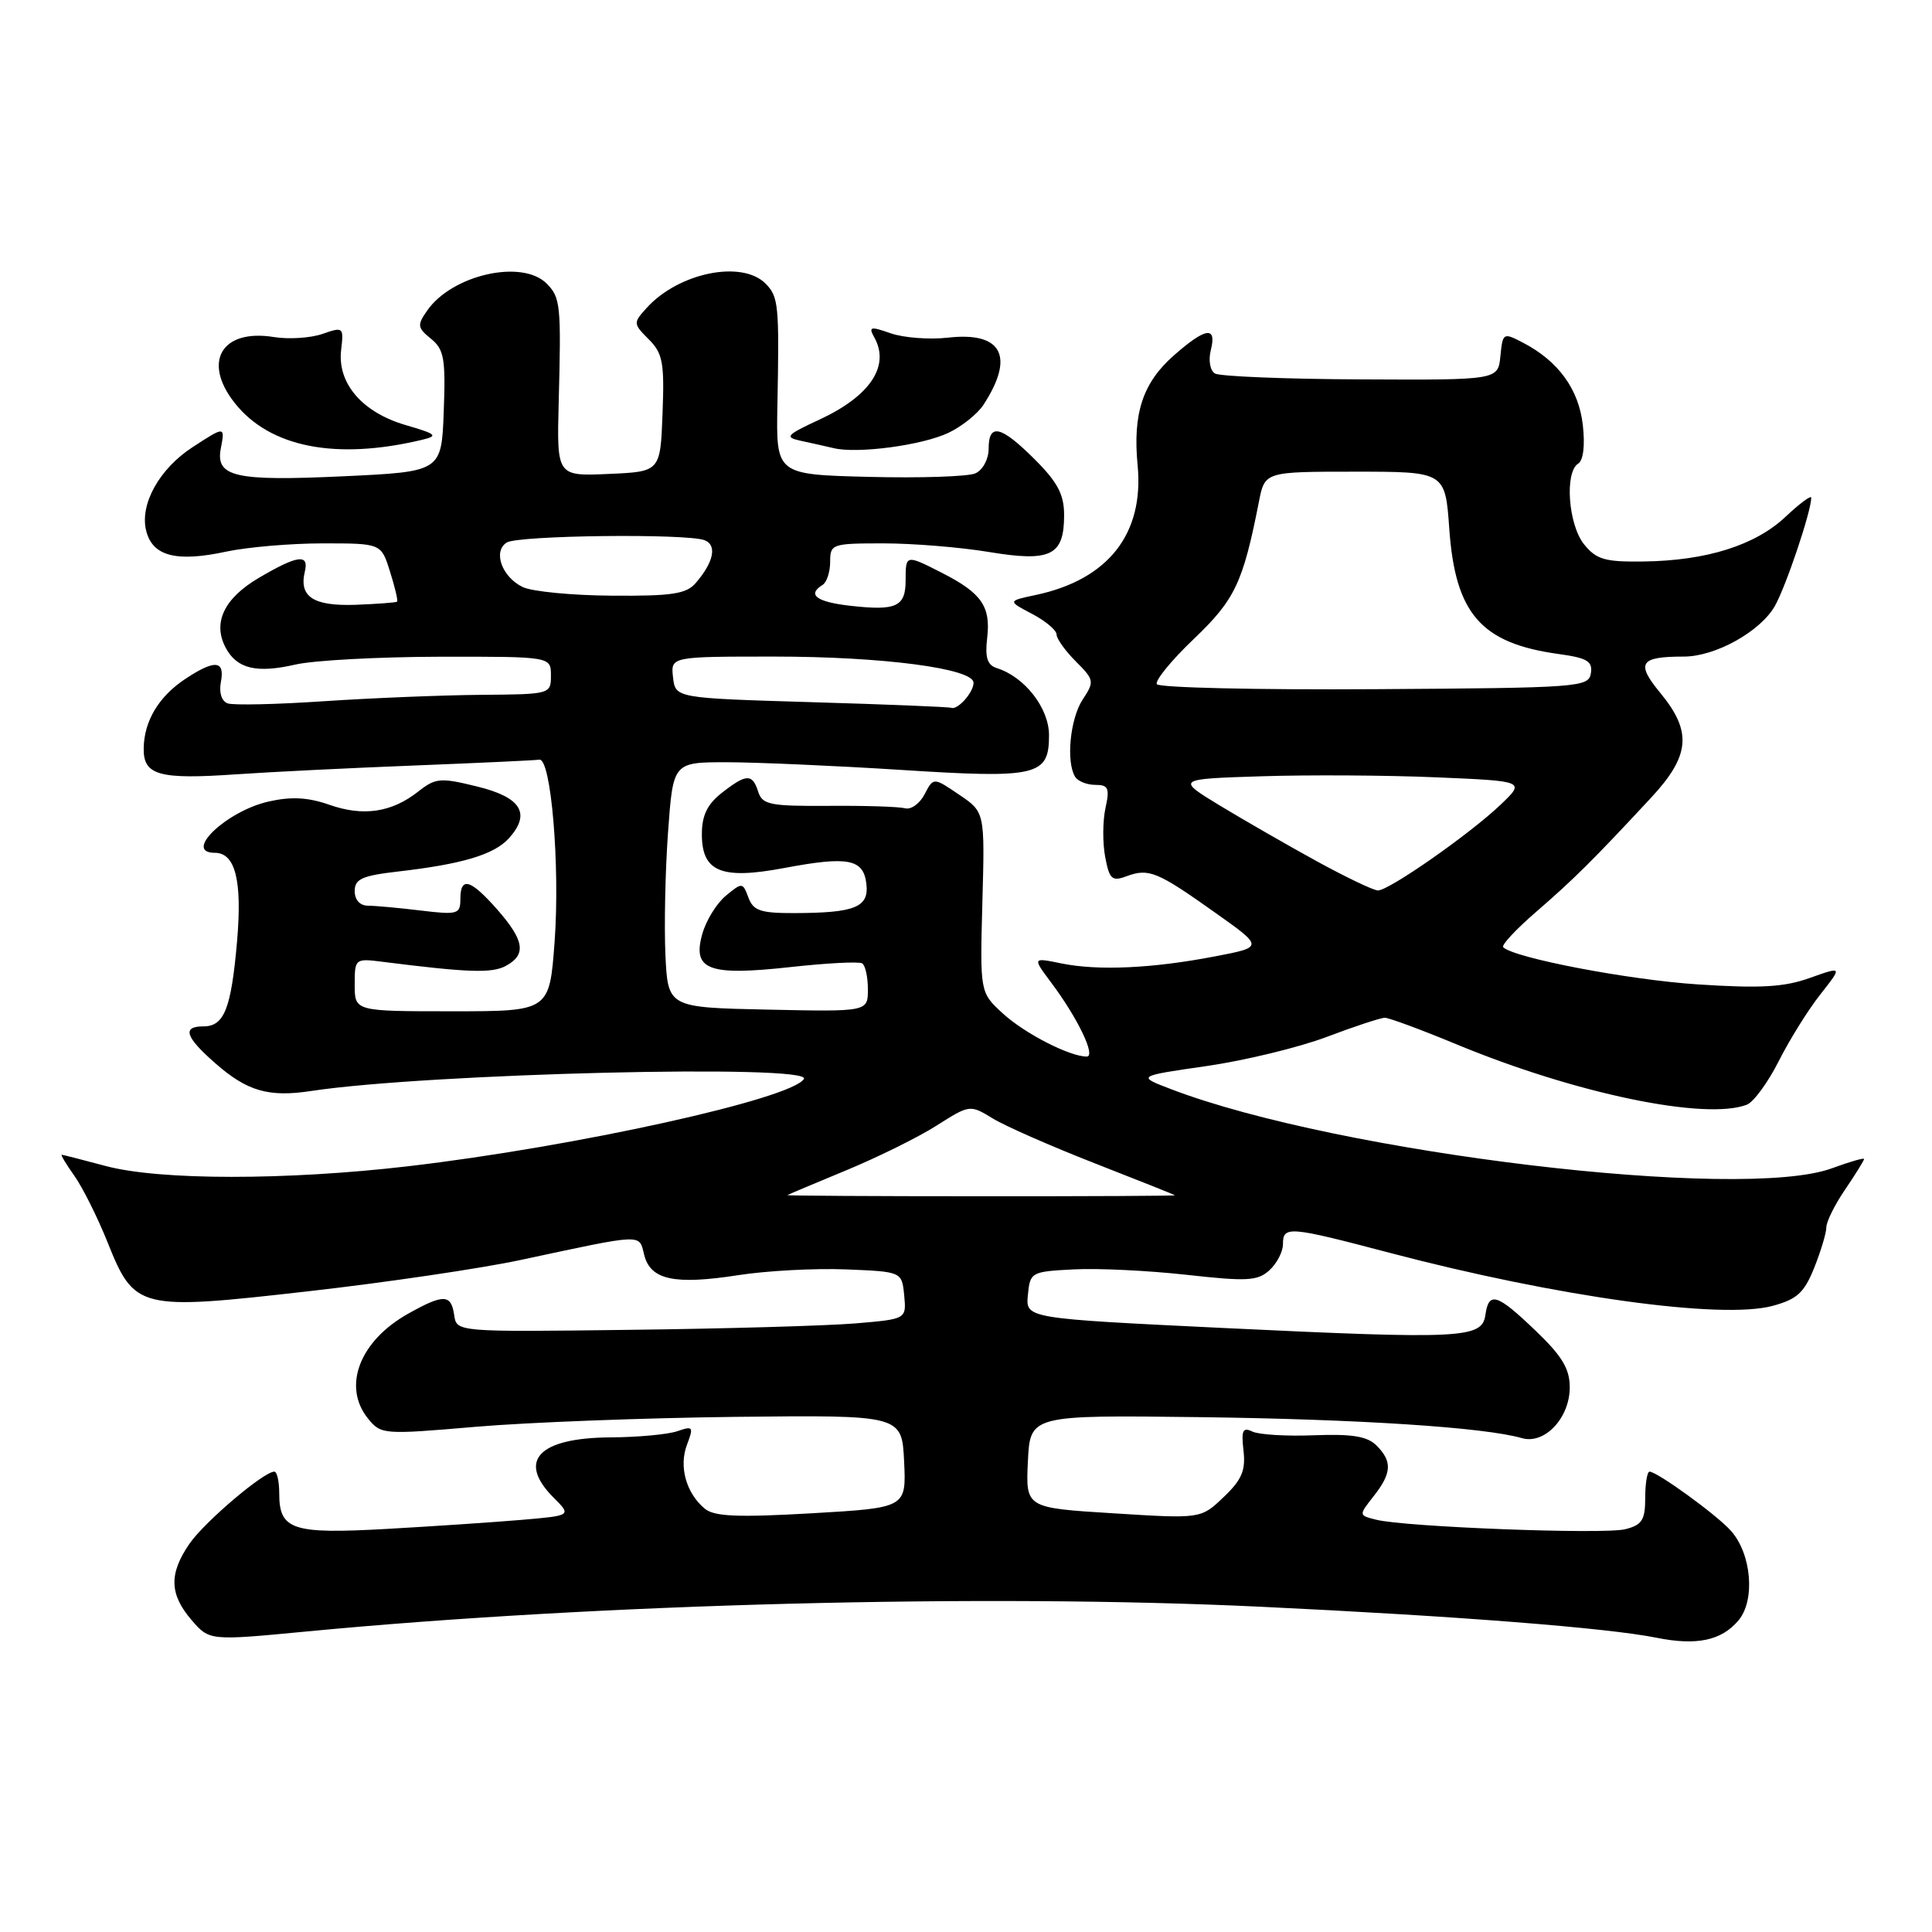 <?xml version="1.0" encoding="UTF-8" standalone="no"?>
<!DOCTYPE svg PUBLIC "-//W3C//DTD SVG 1.1//EN" "http://www.w3.org/Graphics/SVG/1.1/DTD/svg11.dtd" >
<svg xmlns="http://www.w3.org/2000/svg" xmlns:xlink="http://www.w3.org/1999/xlink" version="1.1" viewBox="0 0 256 256">
 <g >
 <path fill="currentColor"
d=" M 230.35 214.72 C 232.62 212.04 232.09 205.87 229.33 202.81 C 227.44 200.70 219.58 195.00 218.57 195.00 C 218.26 195.00 218.00 196.57 218.00 198.48 C 218.00 201.41 217.58 202.07 215.35 202.63 C 212.50 203.34 186.21 202.34 182.35 201.37 C 180.02 200.79 180.02 200.79 182.01 198.26 C 184.42 195.20 184.51 193.65 182.39 191.53 C 181.17 190.32 179.17 189.99 174.14 190.18 C 170.49 190.33 166.80 190.10 165.95 189.69 C 164.67 189.07 164.46 189.53 164.77 192.22 C 165.07 194.84 164.55 196.08 162.14 198.37 C 159.13 201.25 159.13 201.25 147.52 200.52 C 135.91 199.80 135.91 199.80 136.20 193.65 C 136.50 187.50 136.50 187.50 159.00 187.78 C 180.11 188.05 196.71 189.13 201.66 190.56 C 204.67 191.43 208.00 187.89 208.00 183.83 C 208.00 181.37 206.98 179.68 203.48 176.33 C 198.35 171.41 197.27 171.07 196.82 174.25 C 196.38 177.35 193.75 177.48 162.20 175.97 C 135.90 174.70 135.90 174.70 136.20 171.60 C 136.49 168.57 136.62 168.49 142.29 168.20 C 145.47 168.03 152.20 168.36 157.24 168.92 C 165.24 169.81 166.63 169.74 168.20 168.32 C 169.19 167.42 170.00 165.86 170.00 164.85 C 170.00 162.42 170.76 162.48 184.12 166.00 C 206.31 171.84 228.08 174.86 234.86 173.04 C 238.13 172.16 239.06 171.30 240.40 167.97 C 241.28 165.76 242.00 163.36 242.00 162.62 C 242.00 161.88 243.12 159.62 244.50 157.60 C 245.88 155.57 247.00 153.76 247.00 153.57 C 247.00 153.39 245.09 153.94 242.75 154.80 C 230.82 159.20 177.41 152.82 155.20 144.33 C 150.63 142.59 150.63 142.59 159.86 141.26 C 164.93 140.53 172.10 138.79 175.79 137.40 C 179.48 136.00 182.95 134.86 183.50 134.86 C 184.05 134.86 188.32 136.44 193.00 138.38 C 208.75 144.91 225.96 148.49 231.46 146.38 C 232.36 146.03 234.26 143.44 235.68 140.63 C 237.10 137.81 239.58 133.82 241.20 131.77 C 244.14 128.04 244.14 128.04 239.82 129.58 C 236.42 130.80 233.27 130.98 225.00 130.44 C 215.85 129.85 200.60 126.93 199.18 125.51 C 198.91 125.24 200.90 123.11 203.60 120.78 C 208.56 116.48 211.09 113.98 218.75 105.73 C 223.95 100.14 224.24 96.96 220.01 91.83 C 216.72 87.84 217.27 87.00 223.12 87.00 C 227.27 87.00 233.19 83.72 235.15 80.35 C 236.61 77.82 240.00 67.76 240.00 65.95 C 240.00 65.57 238.47 66.71 236.59 68.48 C 232.59 72.25 226.13 74.29 217.80 74.40 C 212.66 74.47 211.54 74.15 209.90 72.13 C 207.81 69.54 207.29 62.56 209.12 61.43 C 209.80 61.01 210.04 59.01 209.73 56.31 C 209.20 51.58 206.48 47.84 201.81 45.41 C 199.18 44.04 199.12 44.08 198.81 47.19 C 198.50 50.36 198.50 50.36 180.31 50.27 C 170.30 50.23 161.60 49.87 160.98 49.49 C 160.34 49.09 160.10 47.74 160.44 46.39 C 161.25 43.17 159.77 43.38 155.56 47.08 C 151.42 50.71 150.08 54.78 150.74 61.65 C 151.61 70.72 146.87 76.78 137.28 78.83 C 133.50 79.63 133.50 79.63 136.75 81.34 C 138.54 82.28 140.00 83.51 140.00 84.07 C 140.00 84.63 141.15 86.24 142.55 87.64 C 145.00 90.09 145.04 90.30 143.45 92.71 C 141.79 95.25 141.24 100.95 142.46 102.93 C 142.82 103.52 144.03 104.00 145.14 104.00 C 146.87 104.00 147.06 104.43 146.48 107.08 C 146.11 108.77 146.09 111.68 146.44 113.54 C 147.00 116.52 147.34 116.83 149.29 116.10 C 152.22 115.02 153.35 115.49 160.97 120.90 C 167.45 125.49 167.45 125.49 160.97 126.73 C 152.69 128.32 145.52 128.65 140.65 127.66 C 136.80 126.87 136.80 126.87 139.28 130.19 C 142.81 134.90 145.26 140.00 143.99 140.00 C 141.73 140.00 135.73 136.92 132.86 134.27 C 129.85 131.50 129.85 131.50 130.17 119.55 C 130.50 107.60 130.50 107.60 127.09 105.30 C 123.69 102.99 123.69 102.99 122.51 105.25 C 121.87 106.49 120.70 107.32 119.92 107.10 C 119.14 106.89 114.58 106.74 109.79 106.78 C 102.05 106.83 101.02 106.63 100.47 104.92 C 99.70 102.48 98.90 102.51 95.63 105.07 C 93.71 106.58 93.00 108.06 93.00 110.54 C 93.00 115.53 95.58 116.59 103.94 115.01 C 112.40 113.42 114.42 113.81 114.80 117.13 C 115.16 120.22 113.30 120.97 105.22 120.99 C 100.78 121.00 99.81 120.67 99.17 118.93 C 98.42 116.91 98.34 116.90 96.19 118.68 C 94.97 119.68 93.56 121.96 93.06 123.75 C 91.71 128.53 93.86 129.34 104.76 128.14 C 109.56 127.61 113.82 127.39 114.24 127.65 C 114.66 127.91 115.00 129.45 115.00 131.09 C 115.00 134.06 115.00 134.06 101.75 133.78 C 88.50 133.50 88.50 133.50 88.17 126.50 C 88.00 122.65 88.15 115.34 88.52 110.25 C 89.19 101.00 89.19 101.00 96.34 101.00 C 100.28 101.01 110.61 101.46 119.29 102.01 C 137.49 103.18 139.00 102.82 139.00 97.42 C 139.00 93.83 135.79 89.70 132.09 88.53 C 130.81 88.12 130.50 87.13 130.81 84.48 C 131.29 80.36 130.05 78.58 124.86 75.93 C 120.02 73.46 120.00 73.46 120.00 76.89 C 120.00 80.39 118.78 80.96 112.68 80.27 C 108.17 79.76 106.90 78.80 109.00 77.50 C 109.55 77.16 110.00 75.78 110.00 74.44 C 110.00 72.08 110.24 72.00 117.06 72.00 C 120.94 72.00 127.23 72.51 131.03 73.14 C 139.23 74.50 141.00 73.63 141.00 68.26 C 141.00 65.53 140.15 63.91 137.12 60.88 C 132.62 56.39 131.00 56.01 131.00 59.46 C 131.00 60.85 130.23 62.27 129.25 62.72 C 128.29 63.15 121.95 63.36 115.17 63.19 C 102.84 62.88 102.84 62.88 103.01 53.69 C 103.27 40.36 103.16 39.31 101.43 37.57 C 98.28 34.42 89.89 36.14 85.67 40.82 C 83.89 42.78 83.90 42.90 85.96 44.96 C 87.82 46.82 88.05 48.04 87.79 54.79 C 87.50 62.50 87.50 62.50 80.64 62.80 C 73.78 63.10 73.78 63.10 74.03 53.30 C 74.37 40.38 74.27 39.42 72.43 37.57 C 69.18 34.32 59.93 36.40 56.62 41.13 C 55.25 43.08 55.30 43.42 57.11 44.89 C 58.84 46.30 59.06 47.51 58.80 54.50 C 58.50 62.50 58.50 62.50 45.50 63.11 C 31.12 63.78 28.54 63.20 29.26 59.41 C 29.83 56.46 29.80 56.46 25.52 59.25 C 21.10 62.12 18.49 66.84 19.37 70.33 C 20.21 73.70 23.36 74.52 29.99 73.09 C 32.80 72.49 38.57 72.00 42.80 72.00 C 50.51 72.00 50.51 72.00 51.68 75.74 C 52.33 77.80 52.75 79.59 52.62 79.72 C 52.49 79.84 50.01 80.03 47.10 80.14 C 41.52 80.33 39.60 79.08 40.39 75.75 C 40.97 73.35 39.44 73.55 34.35 76.54 C 29.68 79.27 28.14 82.52 29.91 85.84 C 31.40 88.62 33.99 89.24 39.13 88.06 C 41.54 87.50 50.14 87.04 58.25 87.02 C 73.00 87.00 73.00 87.00 73.00 89.50 C 73.00 91.98 72.93 92.00 63.75 92.07 C 58.66 92.11 49.33 92.49 43.00 92.91 C 36.67 93.34 30.90 93.47 30.16 93.20 C 29.36 92.91 29.00 91.77 29.27 90.36 C 29.82 87.49 28.47 87.37 24.57 89.95 C 21.05 92.27 19.08 95.54 19.04 99.18 C 18.99 102.73 21.09 103.31 31.31 102.60 C 35.81 102.29 46.47 101.76 55.00 101.43 C 63.53 101.09 70.93 100.75 71.46 100.66 C 73.02 100.40 74.22 114.73 73.49 124.75 C 72.81 134.00 72.81 134.00 59.91 134.00 C 47.00 134.00 47.00 134.00 47.00 130.49 C 47.00 127.01 47.04 126.98 50.75 127.45 C 61.98 128.87 65.17 128.98 67.00 128.00 C 69.78 126.51 69.50 124.64 65.90 120.53 C 62.33 116.48 61.00 116.10 61.00 119.14 C 61.00 121.13 60.64 121.24 55.75 120.65 C 52.86 120.30 49.71 120.01 48.75 120.01 C 47.69 120.00 47.00 119.24 47.00 118.07 C 47.00 116.47 47.97 116.03 52.75 115.48 C 61.26 114.50 65.47 113.24 67.43 111.08 C 70.39 107.80 69.07 105.64 63.20 104.21 C 58.35 103.02 57.72 103.07 55.41 104.89 C 51.89 107.66 48.13 108.22 43.62 106.63 C 40.82 105.65 38.60 105.53 35.62 106.20 C 30.03 107.45 24.19 113.00 28.46 113.00 C 31.19 113.00 32.11 116.68 31.41 124.76 C 30.63 133.67 29.71 136.00 26.96 136.00 C 24.10 136.00 24.54 137.39 28.52 140.88 C 32.75 144.60 35.60 145.42 41.24 144.56 C 56.58 142.23 107.75 140.98 106.52 142.97 C 104.88 145.62 76.25 151.94 54.12 154.53 C 37.92 156.42 21.12 156.41 14.00 154.50 C 10.97 153.69 8.36 153.02 8.18 153.01 C 8.01 153.01 8.75 154.25 9.84 155.78 C 10.93 157.31 12.90 161.25 14.22 164.53 C 17.83 173.54 18.31 173.66 40.86 171.10 C 51.11 169.94 63.77 168.07 69.00 166.95 C 85.50 163.42 84.65 163.46 85.36 166.28 C 86.19 169.59 89.34 170.28 97.79 168.97 C 101.55 168.38 107.97 168.04 112.06 168.20 C 119.50 168.50 119.50 168.50 119.81 171.64 C 120.11 174.79 120.11 174.79 113.31 175.36 C 109.56 175.67 96.15 176.06 83.50 176.21 C 60.50 176.50 60.50 176.50 60.18 174.25 C 59.78 171.46 58.77 171.44 54.05 174.09 C 47.63 177.70 45.34 183.73 48.76 187.96 C 50.49 190.09 50.76 190.11 63.01 189.06 C 69.88 188.47 85.40 187.88 97.50 187.74 C 119.50 187.50 119.50 187.50 119.80 193.65 C 120.09 199.79 120.09 199.79 107.54 200.52 C 97.73 201.08 94.65 200.95 93.39 199.91 C 90.92 197.86 89.93 194.32 91.03 191.43 C 91.93 189.05 91.84 188.92 89.75 189.64 C 88.51 190.07 84.53 190.44 80.90 190.46 C 71.35 190.52 68.47 193.56 73.37 198.46 C 75.73 200.82 75.73 200.82 69.12 201.39 C 65.48 201.70 57.43 202.24 51.24 202.59 C 38.71 203.29 37.00 202.73 37.00 197.88 C 37.00 196.29 36.71 195.00 36.35 195.00 C 34.94 195.00 27.09 201.67 25.10 204.56 C 22.37 208.54 22.45 211.24 25.37 214.65 C 27.75 217.41 27.75 217.41 40.62 216.18 C 79.31 212.49 130.42 211.16 167.00 212.90 C 193.14 214.14 212.98 215.70 219.50 217.01 C 224.81 218.08 228.10 217.39 230.35 214.72 Z  M 55.95 58.27 C 58.11 57.75 57.84 57.52 53.77 56.33 C 48.00 54.65 44.69 50.80 45.20 46.39 C 45.56 43.34 45.49 43.28 42.72 44.25 C 41.15 44.79 38.26 44.98 36.29 44.66 C 29.40 43.54 26.78 47.91 31.08 53.37 C 35.72 59.28 44.51 61.01 55.95 58.27 Z  M 125.68 57.35 C 127.44 56.51 129.52 54.85 130.30 53.66 C 134.51 47.22 132.78 43.93 125.62 44.74 C 123.15 45.02 119.75 44.76 118.04 44.17 C 115.33 43.22 115.06 43.28 115.84 44.69 C 117.97 48.48 115.31 52.48 108.58 55.60 C 104.18 57.64 103.92 57.93 106.08 58.40 C 107.41 58.69 109.40 59.13 110.50 59.39 C 113.70 60.14 122.20 59.00 125.68 57.35 Z  M 104.33 158.36 C 104.43 158.29 107.92 156.81 112.11 155.08 C 116.29 153.35 121.70 150.68 124.11 149.14 C 128.48 146.37 128.53 146.36 131.51 148.18 C 133.15 149.19 139.22 151.86 145.00 154.12 C 150.78 156.38 155.58 158.29 155.68 158.38 C 155.78 158.46 144.23 158.52 130.01 158.51 C 115.80 158.51 104.24 158.44 104.33 158.36 Z  M 174.50 114.13 C 170.65 112.02 164.88 108.70 161.67 106.76 C 155.85 103.22 155.85 103.22 167.17 102.86 C 173.40 102.66 183.82 102.72 190.31 103.00 C 202.12 103.50 202.12 103.50 198.81 106.65 C 194.69 110.57 184.04 118.00 182.58 117.99 C 181.99 117.98 178.35 116.24 174.50 114.13 Z  M 107.50 93.04 C 89.50 92.50 89.50 92.50 89.18 89.75 C 88.87 87.00 88.87 87.00 102.57 87.00 C 117.00 87.00 129.00 88.58 129.00 90.47 C 129.00 91.75 126.89 94.11 126.05 93.79 C 125.75 93.67 117.40 93.33 107.50 93.04 Z  M 153.29 90.66 C 153.01 90.20 155.21 87.50 158.19 84.66 C 163.64 79.46 164.70 77.22 166.81 66.50 C 167.59 62.50 167.59 62.50 179.54 62.50 C 191.50 62.50 191.50 62.50 192.04 70.11 C 192.84 81.34 196.26 85.25 206.53 86.66 C 210.31 87.18 211.05 87.62 210.80 89.21 C 210.51 91.06 209.30 91.15 182.15 91.32 C 166.56 91.42 153.58 91.12 153.29 90.66 Z  M 69.27 77.79 C 66.51 76.46 65.28 73.07 67.14 71.89 C 68.66 70.93 90.97 70.67 93.36 71.58 C 95.04 72.23 94.58 74.48 92.19 77.25 C 90.95 78.70 89.05 78.99 81.10 78.93 C 75.82 78.90 70.50 78.38 69.27 77.79 Z "/>
</g>
</svg>